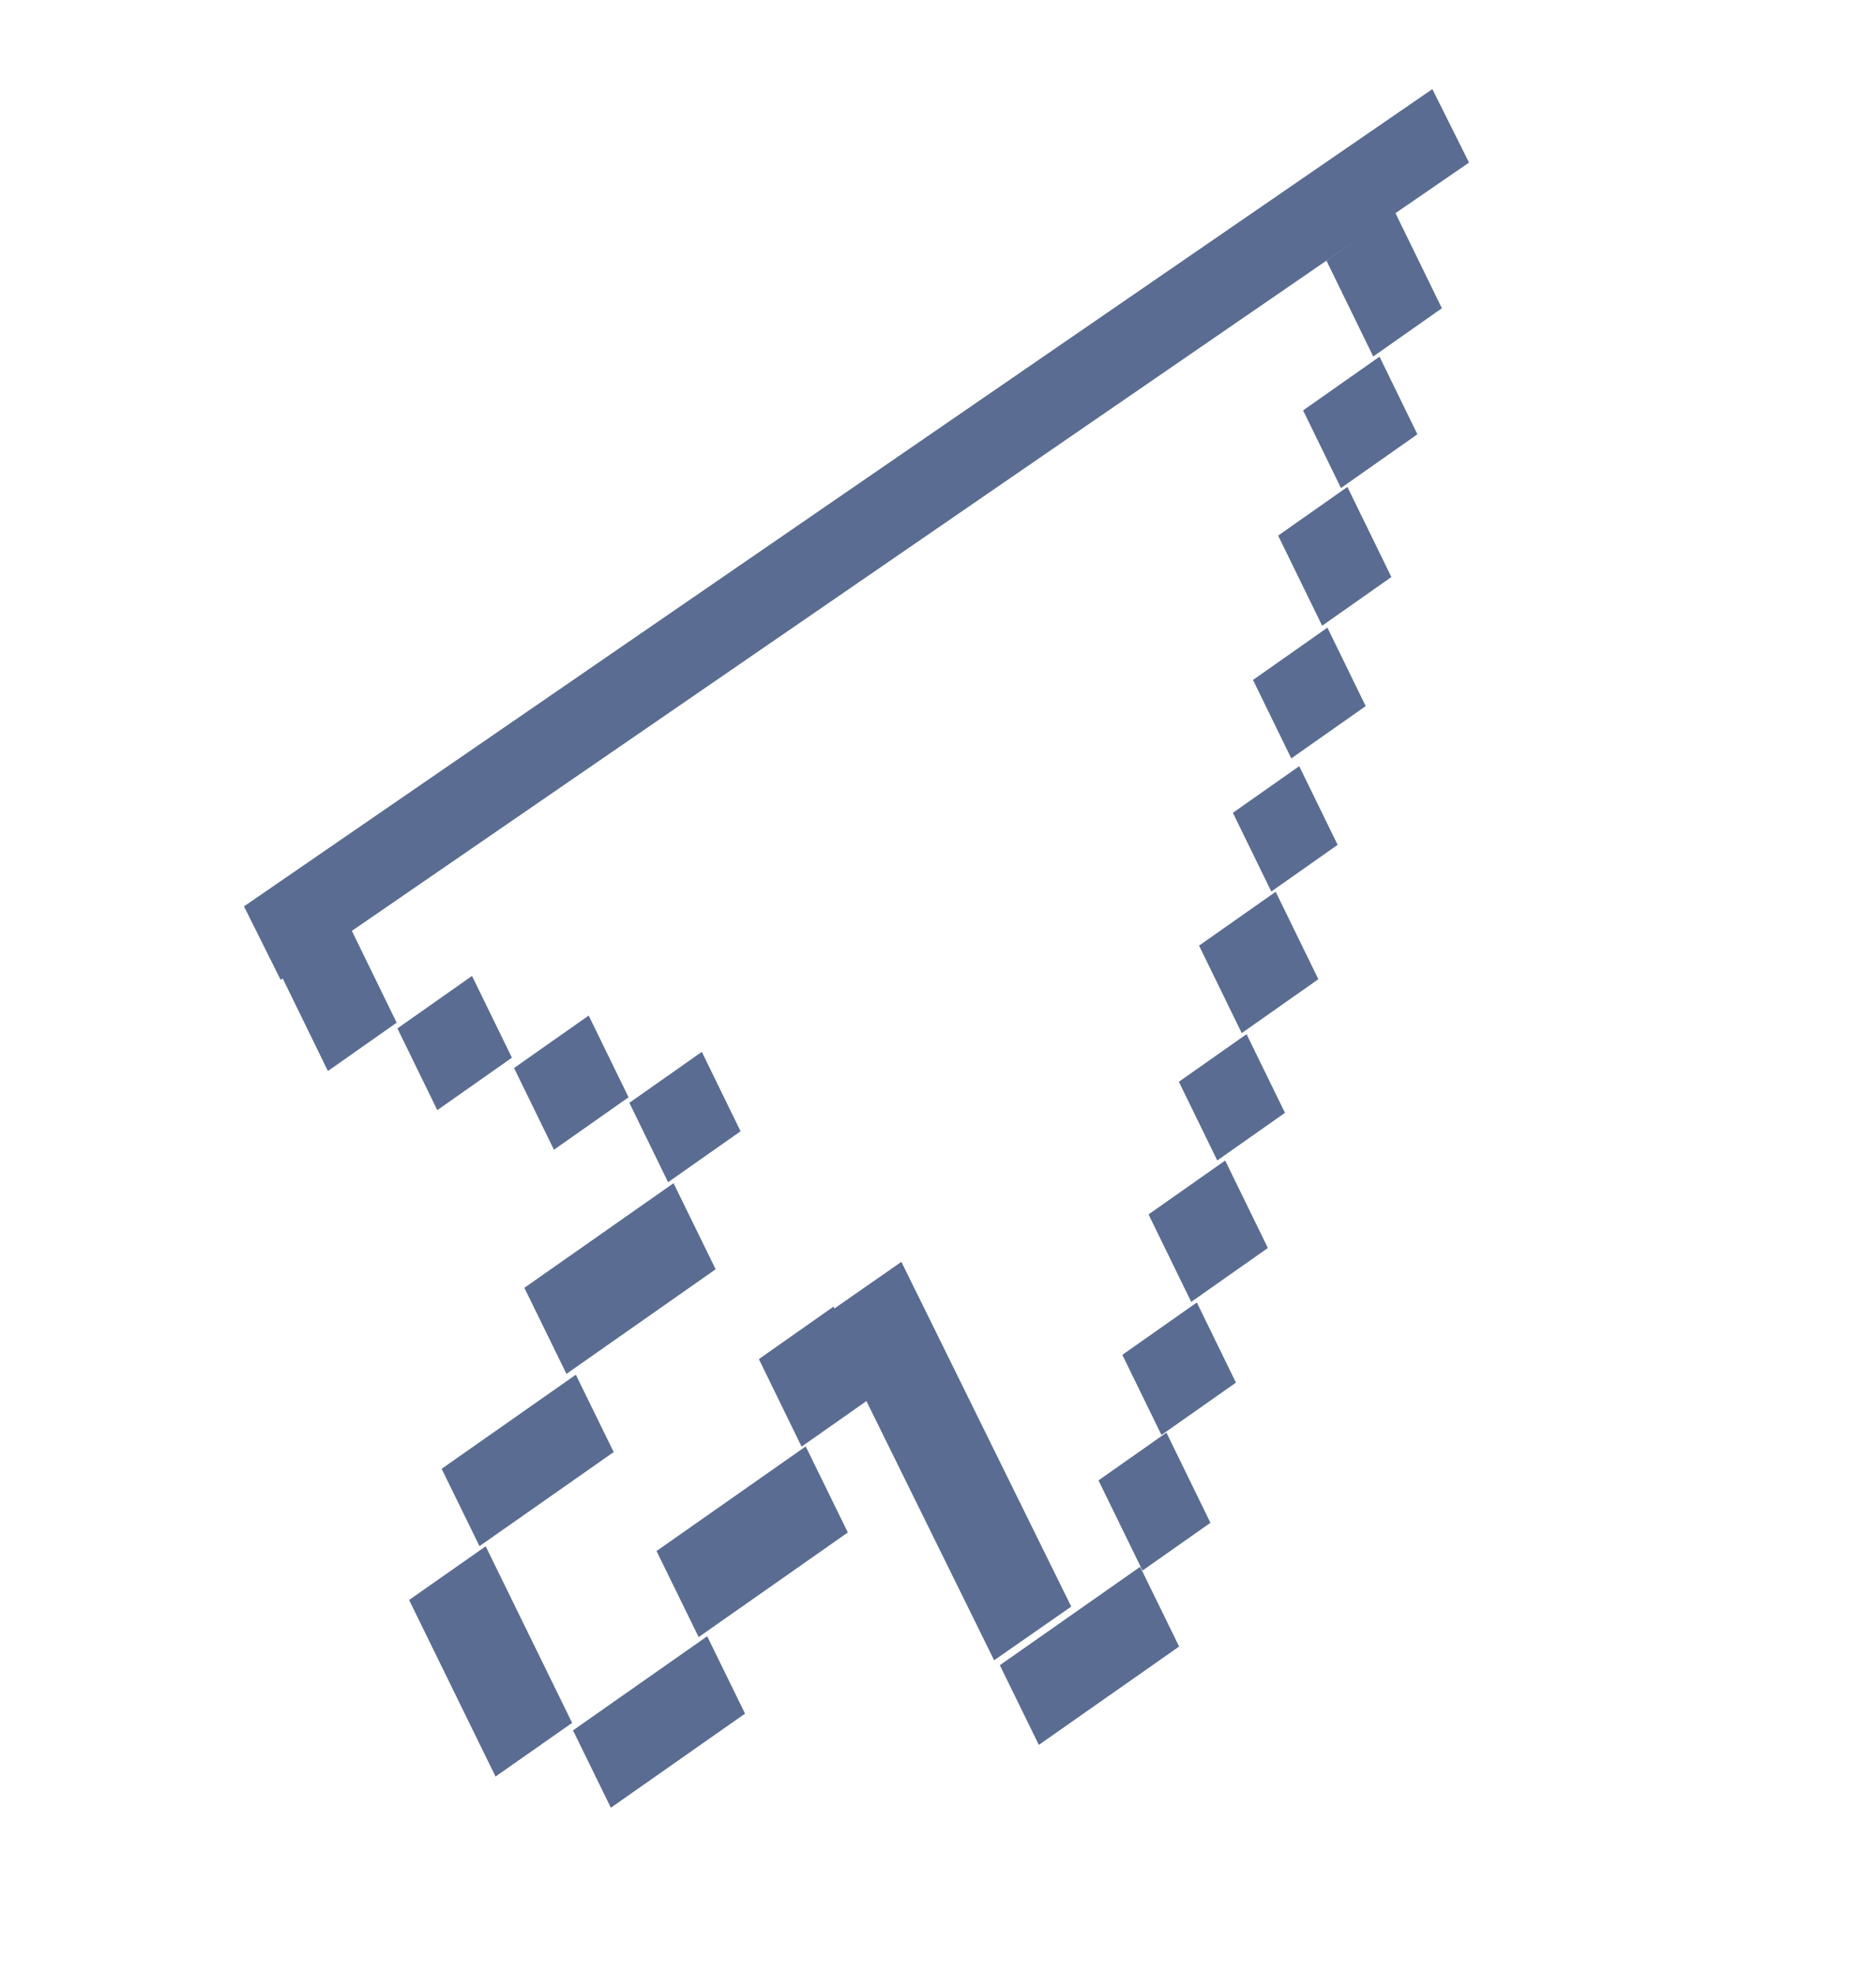<svg width="96" height="101" viewBox="0 0 96 101" fill="none" xmlns="http://www.w3.org/2000/svg">
<g filter="url(#filter0_d_287_242)">
<path d="M12.818 44.36L68.312 5.256L53.226 78.947L48.804 81.757L38.959 63.164L37.345 66.621L30.373 81.627L26.676 85.912L23.325 84.009L19.22 78.103L20.958 71.792L24.819 67.066L30.123 57.154L30.186 53.162L28.106 53.13L12.903 47.981L12.818 44.36Z" fill="white"/>
<path d="M71.174 4.318L69.298 0.559L8.485 42.371L10.362 46.13L71.174 4.318Z" fill="#5A6C92"/>
<path d="M69.785 11.77L67.39 6.864L63.877 9.333L66.272 14.239L69.785 11.77Z" fill="#5A6C92"/>
<path d="M68.532 18.219L66.594 14.248L62.683 16.997L64.621 20.968L68.532 18.219Z" fill="#5A6C92"/>
<path d="M67.201 25.522L64.95 20.912L61.407 23.402L63.658 28.012L67.201 25.522Z" fill="#5A6C92"/>
<path d="M65.886 32.125L63.927 28.111L60.119 30.787L62.079 34.801L65.886 32.125Z" fill="#5A6C92"/>
<path d="M64.45 39.224L62.485 35.198L59.09 37.584L61.056 41.61L64.45 39.224Z" fill="#5A6C92"/>
<path d="M63.464 46.097L61.28 41.624L57.359 44.38L59.543 48.854L63.464 46.097Z" fill="#5A6C92"/>
<path d="M61.755 52.934L59.79 48.909L56.325 51.345L58.29 55.37L61.755 52.934Z" fill="#5A6C92"/>
<path d="M60.88 59.848L58.696 55.373L54.774 58.131L56.958 62.606L60.88 59.848Z" fill="#5A6C92"/>
<path d="M59.247 66.737L57.245 62.636L53.433 65.316L55.435 69.416L59.247 66.737Z" fill="#5A6C92"/>
<path d="M57.941 73.908L55.689 69.294L52.213 71.738L54.465 76.351L57.941 73.908Z" fill="#5A6C92"/>
<path d="M56.339 80.238L54.344 76.161L47.165 81.194L49.16 85.271L56.339 80.238Z" fill="#5A6C92"/>
<path d="M50.818 78.195L42.126 60.558L38.181 63.305L46.873 80.942L50.818 78.195Z" fill="#5A6C92"/>
<path d="M40.839 67.327L38.653 62.849L34.834 65.533L37.019 70.012L40.839 67.327Z" fill="#5A6C92"/>
<path d="M39.386 74.403L37.231 70L29.597 75.353L31.752 79.755L39.386 74.403Z" fill="#5A6C92"/>
<path d="M32.622 60.937L30.467 56.534L22.833 61.886L24.987 66.289L32.622 60.937Z" fill="#5A6C92"/>
<path d="M33.897 53.877L31.914 49.815L28.206 52.421L30.188 56.483L33.897 53.877Z" fill="#5A6C92"/>
<path d="M28.165 52.138L26.124 47.957L22.306 50.641L24.347 54.822L28.165 52.138Z" fill="#5A6C92"/>
<path d="M22.196 50.112L20.154 45.93L16.337 48.614L18.378 52.796L22.196 50.112Z" fill="#5A6C92"/>
<path d="M16.298 48.322L13.925 43.46L10.406 45.933L12.78 50.795L16.298 48.322Z" fill="#5A6C92"/>
<path d="M34.126 83.671L32.189 79.713L25.322 84.528L27.259 88.485L34.126 83.671Z" fill="#5A6C92"/>
<path d="M27.404 70.289L25.467 66.332L18.6 71.146L20.537 75.103L27.404 70.289Z" fill="#5A6C92"/>
<path d="M25.277 84.144L20.854 75.111L16.935 77.857L21.358 86.89L25.277 84.144Z" fill="#5A6C92"/>
</g>
<defs>
<filter id="filter0_d_287_242" x="8.485" y="0.559" width="66.689" height="91.926" filterUnits="userSpaceOnUse" color-interpolation-filters="sRGB">
<feFlood flood-opacity="0" result="BackgroundImageFix"/>
<feColorMatrix in="SourceAlpha" type="matrix" values="0 0 0 0 0 0 0 0 0 0 0 0 0 0 0 0 0 0 127 0" result="hardAlpha"/>
<feOffset dx="4" dy="4"/>
<feComposite in2="hardAlpha" operator="out"/>
<feColorMatrix type="matrix" values="0 0 0 0 0 0 0 0 0 0 0 0 0 0 0 0 0 0 0.25 0"/>
<feBlend mode="normal" in2="BackgroundImageFix" result="effect1_dropShadow_287_242"/>
<feBlend mode="normal" in="SourceGraphic" in2="effect1_dropShadow_287_242" result="shape"/>
</filter>
</defs>
</svg>

